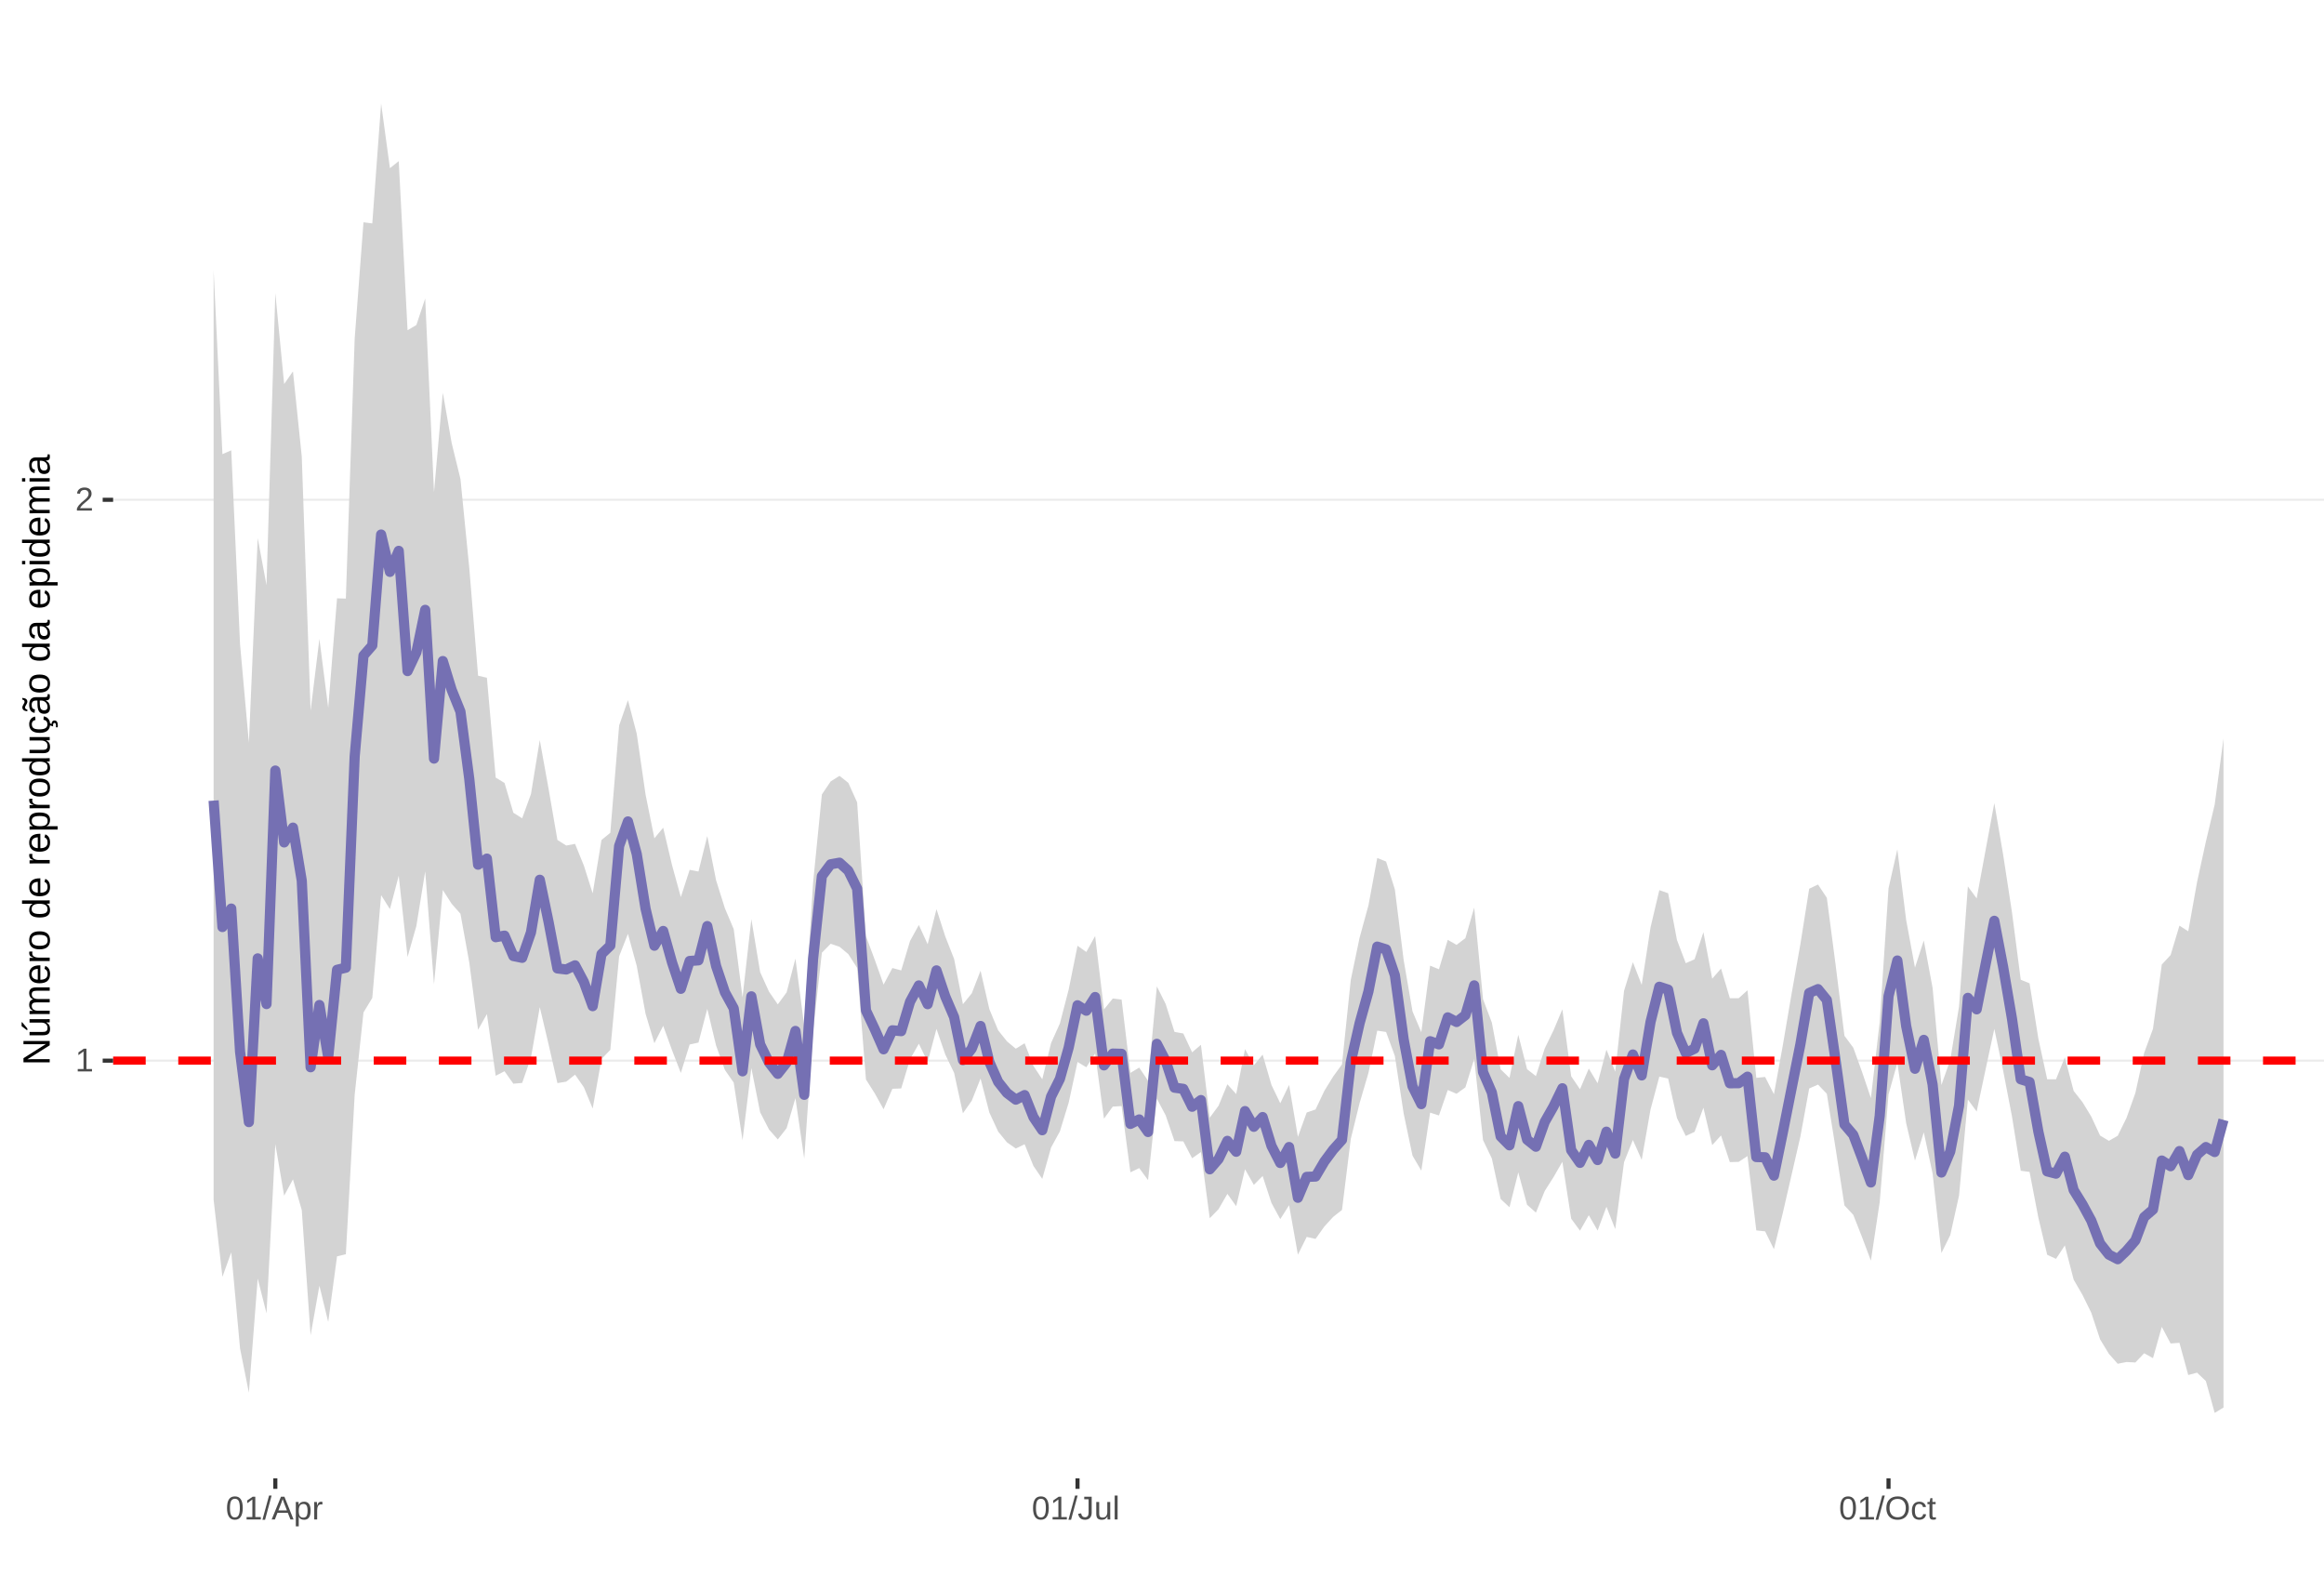 <?xml version="1.0" encoding="UTF-8"?>
<svg xmlns="http://www.w3.org/2000/svg" xmlns:xlink="http://www.w3.org/1999/xlink" width="609pt" height="413pt" viewBox="0 0 609 413" version="1.1">
<defs>
<g>
<symbol overflow="visible" id="glyph0-0">
<path style="stroke:none;" d="M 0.859 -5.953 L 5.625 -5.953 L 5.625 0 L 0.859 0 Z M 1.188 -5.641 L 1.188 -0.328 L 5.297 -0.328 L 5.297 -5.641 Z M 1.188 -5.641 "/>
</symbol>
<symbol overflow="visible" id="glyph0-1">
<path style="stroke:none;" d="M 0.656 0 L 0.656 -0.641 L 2.172 -0.641 L 2.172 -5.234 L 0.828 -4.266 L 0.828 -4.984 L 2.234 -5.953 L 2.938 -5.953 L 2.938 -0.641 L 4.391 -0.641 L 4.391 0 Z M 0.656 0 "/>
</symbol>
<symbol overflow="visible" id="glyph0-2">
<path style="stroke:none;" d="M 0.438 0 L 0.438 -0.531 C 0.582 -0.863 0.754 -1.156 0.953 -1.406 C 1.16 -1.656 1.379 -1.883 1.609 -2.094 C 1.836 -2.301 2.062 -2.488 2.281 -2.656 C 2.508 -2.832 2.711 -3.008 2.891 -3.188 C 3.078 -3.363 3.223 -3.547 3.328 -3.734 C 3.441 -3.93 3.5 -4.148 3.5 -4.391 C 3.5 -4.711 3.398 -4.961 3.203 -5.141 C 3.016 -5.328 2.754 -5.422 2.422 -5.422 C 2.098 -5.422 1.828 -5.332 1.609 -5.156 C 1.398 -4.977 1.281 -4.727 1.25 -4.406 L 0.469 -4.484 C 0.52 -4.961 0.719 -5.344 1.062 -5.625 C 1.414 -5.906 1.867 -6.047 2.422 -6.047 C 3.016 -6.047 3.473 -5.898 3.797 -5.609 C 4.117 -5.328 4.281 -4.926 4.281 -4.406 C 4.281 -4.176 4.227 -3.945 4.125 -3.719 C 4.02 -3.488 3.863 -3.258 3.656 -3.031 C 3.445 -2.812 3.047 -2.461 2.453 -1.984 C 2.129 -1.711 1.875 -1.469 1.688 -1.25 C 1.5 -1.039 1.359 -0.836 1.266 -0.641 L 4.375 -0.641 L 4.375 0 Z M 0.438 0 "/>
</symbol>
<symbol overflow="visible" id="glyph0-3">
<path style="stroke:none;" d="M 4.469 -2.984 C 4.469 -1.984 4.289 -1.223 3.938 -0.703 C 3.594 -0.18 3.078 0.078 2.391 0.078 C 1.711 0.078 1.203 -0.18 0.859 -0.703 C 0.516 -1.223 0.344 -1.984 0.344 -2.984 C 0.344 -4.004 0.508 -4.77 0.844 -5.281 C 1.176 -5.789 1.703 -6.047 2.422 -6.047 C 3.117 -6.047 3.633 -5.785 3.969 -5.266 C 4.301 -4.754 4.469 -3.992 4.469 -2.984 Z M 3.703 -2.984 C 3.703 -3.836 3.602 -4.457 3.406 -4.844 C 3.207 -5.227 2.879 -5.422 2.422 -5.422 C 1.953 -5.422 1.613 -5.227 1.406 -4.844 C 1.207 -4.469 1.109 -3.848 1.109 -2.984 C 1.109 -2.141 1.211 -1.52 1.422 -1.125 C 1.629 -0.727 1.957 -0.531 2.406 -0.531 C 2.852 -0.531 3.18 -0.727 3.391 -1.125 C 3.598 -1.531 3.703 -2.148 3.703 -2.984 Z M 3.703 -2.984 "/>
</symbol>
<symbol overflow="visible" id="glyph0-4">
<path style="stroke:none;" d="M 0 0.078 L 1.734 -6.266 L 2.406 -6.266 L 0.688 0.078 Z M 0 0.078 "/>
</symbol>
<symbol overflow="visible" id="glyph0-5">
<path style="stroke:none;" d="M 4.938 0 L 4.25 -1.734 L 1.531 -1.734 L 0.859 0 L 0.016 0 L 2.453 -5.953 L 3.359 -5.953 L 5.75 0 Z M 2.891 -5.344 L 2.859 -5.234 C 2.785 -4.992 2.68 -4.691 2.547 -4.328 L 1.781 -2.375 L 4.016 -2.375 L 3.25 -4.344 C 3.164 -4.531 3.086 -4.75 3.016 -5 Z M 2.891 -5.344 "/>
</symbol>
<symbol overflow="visible" id="glyph0-6">
<path style="stroke:none;" d="M 4.453 -2.312 C 4.453 -0.719 3.891 0.078 2.766 0.078 C 2.066 0.078 1.594 -0.18 1.344 -0.703 L 1.328 -0.703 C 1.336 -0.68 1.344 -0.441 1.344 0.016 L 1.344 1.797 L 0.578 1.797 L 0.578 -3.641 C 0.578 -4.109 0.57 -4.422 0.562 -4.578 L 1.297 -4.578 C 1.297 -4.566 1.297 -4.523 1.297 -4.453 C 1.305 -4.379 1.312 -4.27 1.312 -4.125 C 1.32 -3.988 1.328 -3.895 1.328 -3.844 L 1.359 -3.844 C 1.492 -4.125 1.672 -4.328 1.891 -4.453 C 2.109 -4.586 2.398 -4.656 2.766 -4.656 C 3.328 -4.656 3.75 -4.461 4.031 -4.078 C 4.312 -3.703 4.453 -3.113 4.453 -2.312 Z M 3.656 -2.297 C 3.656 -2.93 3.566 -3.383 3.391 -3.656 C 3.223 -3.926 2.953 -4.062 2.578 -4.062 C 2.273 -4.062 2.035 -4 1.859 -3.875 C 1.691 -3.75 1.562 -3.551 1.469 -3.281 C 1.383 -3.008 1.344 -2.66 1.344 -2.234 C 1.344 -1.629 1.438 -1.188 1.625 -0.906 C 1.82 -0.625 2.133 -0.484 2.562 -0.484 C 2.938 -0.484 3.211 -0.617 3.391 -0.891 C 3.566 -1.172 3.656 -1.641 3.656 -2.297 Z M 3.656 -2.297 "/>
</symbol>
<symbol overflow="visible" id="glyph0-7">
<path style="stroke:none;" d="M 0.594 0 L 0.594 -3.516 C 0.594 -3.828 0.586 -4.18 0.578 -4.578 L 1.297 -4.578 C 1.316 -4.055 1.328 -3.742 1.328 -3.641 L 1.344 -3.641 C 1.469 -4.035 1.609 -4.301 1.766 -4.438 C 1.922 -4.582 2.145 -4.656 2.438 -4.656 C 2.531 -4.656 2.629 -4.641 2.734 -4.609 L 2.734 -3.922 C 2.641 -3.941 2.504 -3.953 2.328 -3.953 C 2.016 -3.953 1.773 -3.816 1.609 -3.547 C 1.441 -3.273 1.359 -2.891 1.359 -2.391 L 1.359 0 Z M 0.594 0 "/>
</symbol>
<symbol overflow="visible" id="glyph0-8">
<path style="stroke:none;" d="M 1.938 0.078 C 0.926 0.078 0.328 -0.441 0.141 -1.484 L 0.922 -1.609 C 0.973 -1.285 1.086 -1.031 1.266 -0.844 C 1.441 -0.664 1.664 -0.578 1.938 -0.578 C 2.227 -0.578 2.457 -0.676 2.625 -0.875 C 2.789 -1.07 2.875 -1.367 2.875 -1.766 L 2.875 -5.297 L 1.734 -5.297 L 1.734 -5.953 L 3.688 -5.953 L 3.688 -1.781 C 3.688 -1.195 3.531 -0.738 3.219 -0.406 C 2.906 -0.082 2.477 0.078 1.938 0.078 Z M 1.938 0.078 "/>
</symbol>
<symbol overflow="visible" id="glyph0-9">
<path style="stroke:none;" d="M 1.328 -4.578 L 1.328 -1.672 C 1.328 -1.367 1.352 -1.133 1.406 -0.969 C 1.469 -0.801 1.562 -0.68 1.688 -0.609 C 1.82 -0.535 2.016 -0.5 2.266 -0.5 C 2.629 -0.5 2.914 -0.625 3.125 -0.875 C 3.344 -1.125 3.453 -1.473 3.453 -1.922 L 3.453 -4.578 L 4.219 -4.578 L 4.219 -0.969 C 4.219 -0.438 4.223 -0.113 4.234 0 L 3.516 0 C 3.516 -0.008 3.516 -0.047 3.516 -0.109 C 3.516 -0.172 3.508 -0.242 3.5 -0.328 C 3.5 -0.41 3.492 -0.562 3.484 -0.781 L 3.469 -0.781 C 3.301 -0.469 3.098 -0.242 2.859 -0.109 C 2.629 0.016 2.348 0.078 2.016 0.078 C 1.516 0.078 1.145 -0.039 0.906 -0.281 C 0.676 -0.531 0.562 -0.945 0.562 -1.531 L 0.562 -4.578 Z M 1.328 -4.578 "/>
</symbol>
<symbol overflow="visible" id="glyph0-10">
<path style="stroke:none;" d="M 0.578 0 L 0.578 -6.266 L 1.344 -6.266 L 1.344 0 Z M 0.578 0 "/>
</symbol>
<symbol overflow="visible" id="glyph0-11">
<path style="stroke:none;" d="M 6.312 -3 C 6.312 -2.383 6.191 -1.844 5.953 -1.375 C 5.723 -0.906 5.383 -0.547 4.938 -0.297 C 4.488 -0.047 3.961 0.078 3.359 0.078 C 2.742 0.078 2.211 -0.039 1.766 -0.281 C 1.328 -0.531 0.988 -0.891 0.75 -1.359 C 0.52 -1.828 0.406 -2.375 0.406 -3 C 0.406 -3.957 0.664 -4.703 1.188 -5.234 C 1.707 -5.773 2.438 -6.047 3.375 -6.047 C 3.977 -6.047 4.5 -5.926 4.938 -5.688 C 5.383 -5.445 5.723 -5.094 5.953 -4.625 C 6.191 -4.164 6.312 -3.625 6.312 -3 Z M 5.5 -3 C 5.5 -3.738 5.312 -4.32 4.938 -4.75 C 4.57 -5.176 4.051 -5.391 3.375 -5.391 C 2.688 -5.391 2.156 -5.18 1.781 -4.766 C 1.414 -4.348 1.234 -3.758 1.234 -3 C 1.234 -2.258 1.422 -1.672 1.797 -1.234 C 2.172 -0.797 2.691 -0.578 3.359 -0.578 C 4.047 -0.578 4.57 -0.785 4.938 -1.203 C 5.312 -1.629 5.5 -2.227 5.5 -3 Z M 5.5 -3 "/>
</symbol>
<symbol overflow="visible" id="glyph0-12">
<path style="stroke:none;" d="M 1.156 -2.312 C 1.156 -1.695 1.25 -1.242 1.438 -0.953 C 1.633 -0.66 1.926 -0.516 2.312 -0.516 C 2.582 -0.516 2.805 -0.586 2.984 -0.734 C 3.172 -0.879 3.285 -1.102 3.328 -1.406 L 4.094 -1.359 C 4.039 -0.922 3.852 -0.57 3.531 -0.312 C 3.219 -0.051 2.82 0.078 2.344 0.078 C 1.695 0.078 1.207 -0.117 0.875 -0.516 C 0.539 -0.922 0.375 -1.516 0.375 -2.297 C 0.375 -3.055 0.539 -3.641 0.875 -4.047 C 1.207 -4.453 1.691 -4.656 2.328 -4.656 C 2.797 -4.656 3.18 -4.535 3.484 -4.297 C 3.797 -4.055 3.992 -3.723 4.078 -3.297 L 3.297 -3.234 C 3.254 -3.484 3.148 -3.68 2.984 -3.828 C 2.828 -3.984 2.602 -4.062 2.312 -4.062 C 1.906 -4.062 1.609 -3.926 1.422 -3.656 C 1.242 -3.395 1.156 -2.945 1.156 -2.312 Z M 1.156 -2.312 "/>
</symbol>
<symbol overflow="visible" id="glyph0-13">
<path style="stroke:none;" d="M 2.344 -0.031 C 2.094 0.031 1.836 0.062 1.578 0.062 C 0.961 0.062 0.656 -0.281 0.656 -0.969 L 0.656 -4.016 L 0.125 -4.016 L 0.125 -4.578 L 0.688 -4.578 L 0.906 -5.594 L 1.422 -5.594 L 1.422 -4.578 L 2.266 -4.578 L 2.266 -4.016 L 1.422 -4.016 L 1.422 -1.125 C 1.422 -0.906 1.457 -0.75 1.531 -0.656 C 1.602 -0.57 1.727 -0.531 1.906 -0.531 C 2 -0.531 2.145 -0.551 2.344 -0.594 Z M 2.344 -0.031 "/>
</symbol>
<symbol overflow="visible" id="glyph1-0">
<path style="stroke:none;" d="M -6.875 -1 L -6.875 -6.5 L 0 -6.5 L 0 -1 Z M -6.516 -1.375 L -0.375 -1.375 L -0.375 -6.125 L -6.516 -6.125 Z M -6.516 -1.375 "/>
</symbol>
<symbol overflow="visible" id="glyph1-1">
<path style="stroke:none;" d="M 0 -5.281 L -5.859 -1.609 L -5.391 -1.625 L -4.578 -1.656 L 0 -1.656 L 0 -0.828 L -6.875 -0.828 L -6.875 -1.906 L -0.984 -5.625 C -1.617 -5.582 -2.082 -5.562 -2.375 -5.562 L -6.875 -5.562 L -6.875 -6.406 L 0 -6.406 Z M 0 -5.281 "/>
</symbol>
<symbol overflow="visible" id="glyph1-2">
<path style="stroke:none;" d="M -5.281 -1.562 L -1.938 -1.562 C -1.582 -1.562 -1.305 -1.594 -1.109 -1.656 C -0.922 -1.727 -0.785 -1.836 -0.703 -1.984 C -0.617 -2.141 -0.578 -2.363 -0.578 -2.656 C -0.578 -3.07 -0.723 -3.398 -1.016 -3.641 C -1.305 -3.891 -1.707 -4.016 -2.219 -4.016 L -5.281 -4.016 L -5.281 -4.906 L -1.125 -4.906 C -0.508 -4.906 -0.133 -4.91 0 -4.922 L 0 -4.094 C -0.02 -4.094 -0.062 -4.086 -0.125 -4.078 C -0.195 -4.078 -0.281 -4.07 -0.375 -4.062 C -0.469 -4.062 -0.645 -4.062 -0.906 -4.062 L -0.906 -4.047 C -0.539 -3.848 -0.281 -3.613 -0.125 -3.344 C 0.02 -3.082 0.094 -2.754 0.094 -2.359 C 0.094 -1.773 -0.047 -1.348 -0.328 -1.078 C -0.617 -0.816 -1.098 -0.688 -1.766 -0.688 L -5.281 -0.688 Z M -5.859 -2.031 L -5.969 -2.031 L -7.359 -3.078 L -7.359 -4.094 L -7.219 -4.094 L -5.859 -2.484 Z M -5.859 -2.031 "/>
</symbol>
<symbol overflow="visible" id="glyph1-3">
<path style="stroke:none;" d="M 0 -3.75 L -3.344 -3.75 C -3.852 -3.75 -4.207 -3.676 -4.406 -3.531 C -4.602 -3.395 -4.703 -3.145 -4.703 -2.781 C -4.703 -2.406 -4.555 -2.109 -4.266 -1.891 C -3.984 -1.672 -3.582 -1.562 -3.062 -1.562 L 0 -1.562 L 0 -0.688 L -4.156 -0.688 C -4.77 -0.688 -5.145 -0.68 -5.281 -0.672 L -5.281 -1.5 C -5.27 -1.5 -5.227 -1.5 -5.156 -1.5 C -5.082 -1.508 -5 -1.516 -4.906 -1.516 C -4.812 -1.523 -4.633 -1.531 -4.375 -1.531 L -4.375 -1.547 C -4.75 -1.734 -5.008 -1.945 -5.156 -2.188 C -5.301 -2.438 -5.375 -2.738 -5.375 -3.094 C -5.375 -3.488 -5.297 -3.801 -5.141 -4.031 C -4.984 -4.27 -4.727 -4.438 -4.375 -4.531 L -4.375 -4.547 C -4.727 -4.723 -4.984 -4.941 -5.141 -5.203 C -5.297 -5.461 -5.375 -5.773 -5.375 -6.141 C -5.375 -6.672 -5.227 -7.055 -4.938 -7.297 C -4.656 -7.547 -4.18 -7.672 -3.516 -7.672 L 0 -7.672 L 0 -6.797 L -3.344 -6.797 C -3.852 -6.797 -4.207 -6.723 -4.406 -6.578 C -4.602 -6.441 -4.703 -6.191 -4.703 -5.828 C -4.703 -5.453 -4.555 -5.156 -4.266 -4.938 C -3.984 -4.727 -3.582 -4.625 -3.062 -4.625 L 0 -4.625 Z M 0 -3.75 "/>
</symbol>
<symbol overflow="visible" id="glyph1-4">
<path style="stroke:none;" d="M -2.453 -1.344 C -1.848 -1.344 -1.379 -1.469 -1.047 -1.719 C -0.723 -1.969 -0.562 -2.336 -0.562 -2.828 C -0.562 -3.203 -0.633 -3.504 -0.781 -3.734 C -0.938 -3.961 -1.133 -4.117 -1.375 -4.203 L -1.156 -4.969 C -0.32 -4.656 0.094 -3.941 0.094 -2.828 C 0.094 -2.047 -0.133 -1.445 -0.594 -1.031 C -1.062 -0.625 -1.754 -0.422 -2.672 -0.422 C -3.547 -0.422 -4.211 -0.625 -4.672 -1.031 C -5.141 -1.445 -5.375 -2.031 -5.375 -2.781 C -5.375 -4.344 -4.441 -5.125 -2.578 -5.125 L -2.453 -5.125 Z M -3.125 -4.203 C -3.688 -4.16 -4.094 -4.02 -4.344 -3.781 C -4.602 -3.551 -4.734 -3.219 -4.734 -2.781 C -4.734 -2.352 -4.586 -2.016 -4.297 -1.766 C -4.016 -1.516 -3.625 -1.379 -3.125 -1.359 Z M -3.125 -4.203 "/>
</symbol>
<symbol overflow="visible" id="glyph1-5">
<path style="stroke:none;" d="M 0 -0.688 L -4.047 -0.688 C -4.422 -0.688 -4.832 -0.68 -5.281 -0.672 L -5.281 -1.5 C -4.688 -1.52 -4.328 -1.531 -4.203 -1.531 L -4.203 -1.547 C -4.66 -1.691 -4.969 -1.852 -5.125 -2.031 C -5.289 -2.219 -5.375 -2.477 -5.375 -2.812 C -5.375 -2.926 -5.359 -3.047 -5.328 -3.172 L -4.531 -3.172 C -4.562 -3.047 -4.578 -2.891 -4.578 -2.703 C -4.578 -2.336 -4.422 -2.055 -4.109 -1.859 C -3.797 -1.672 -3.344 -1.578 -2.75 -1.578 L 0 -1.578 Z M 0 -0.688 "/>
</symbol>
<symbol overflow="visible" id="glyph1-6">
<path style="stroke:none;" d="M -2.641 -5.141 C -1.723 -5.141 -1.035 -4.938 -0.578 -4.531 C -0.129 -4.125 0.094 -3.535 0.094 -2.766 C 0.094 -1.992 -0.141 -1.41 -0.609 -1.016 C -1.078 -0.617 -1.754 -0.422 -2.641 -0.422 C -4.461 -0.422 -5.375 -1.207 -5.375 -2.781 C -5.375 -3.594 -5.148 -4.188 -4.703 -4.562 C -4.266 -4.945 -3.578 -5.141 -2.641 -5.141 Z M -2.641 -4.219 C -3.367 -4.219 -3.898 -4.109 -4.234 -3.891 C -4.566 -3.672 -4.734 -3.305 -4.734 -2.797 C -4.734 -2.285 -4.562 -1.914 -4.219 -1.688 C -3.883 -1.457 -3.359 -1.344 -2.641 -1.344 C -1.953 -1.344 -1.43 -1.453 -1.078 -1.672 C -0.723 -1.898 -0.547 -2.258 -0.547 -2.75 C -0.547 -3.281 -0.711 -3.656 -1.047 -3.875 C -1.391 -4.102 -1.922 -4.219 -2.641 -4.219 Z M -2.641 -4.219 "/>
</symbol>
<symbol overflow="visible" id="glyph1-7">
<path style="stroke:none;" d=""/>
</symbol>
<symbol overflow="visible" id="glyph1-8">
<path style="stroke:none;" d="M -0.844 -4.016 C -0.508 -3.848 -0.27 -3.629 -0.125 -3.359 C 0.02 -3.086 0.094 -2.754 0.094 -2.359 C 0.094 -1.691 -0.129 -1.203 -0.578 -0.891 C -1.023 -0.578 -1.707 -0.422 -2.625 -0.422 C -4.457 -0.422 -5.375 -1.066 -5.375 -2.359 C -5.375 -2.766 -5.301 -3.098 -5.156 -3.359 C -5.008 -3.629 -4.781 -3.848 -4.469 -4.016 L -7.25 -4.016 L -7.25 -4.891 L -1.094 -4.891 C -0.539 -4.891 -0.176 -4.898 0 -4.922 L 0 -4.078 C -0.051 -4.066 -0.172 -4.055 -0.359 -4.047 C -0.547 -4.035 -0.707 -4.031 -0.844 -4.031 Z M -2.641 -1.344 C -1.898 -1.344 -1.367 -1.438 -1.047 -1.625 C -0.734 -1.82 -0.578 -2.145 -0.578 -2.594 C -0.578 -3.082 -0.75 -3.441 -1.094 -3.672 C -1.438 -3.898 -1.973 -4.016 -2.703 -4.016 C -3.398 -4.016 -3.91 -3.898 -4.234 -3.672 C -4.566 -3.441 -4.734 -3.082 -4.734 -2.594 C -4.734 -2.156 -4.566 -1.836 -4.234 -1.641 C -3.91 -1.441 -3.379 -1.344 -2.641 -1.344 Z M -2.641 -1.344 "/>
</symbol>
<symbol overflow="visible" id="glyph1-9">
<path style="stroke:none;" d="M -2.672 -5.141 C -0.828 -5.141 0.094 -4.492 0.094 -3.203 C 0.094 -2.391 -0.211 -1.844 -0.828 -1.562 L -0.828 -1.531 C -0.797 -1.539 -0.516 -1.547 0.016 -1.547 L 2.078 -1.547 L 2.078 -0.672 L -4.203 -0.672 C -4.742 -0.672 -5.102 -0.66 -5.281 -0.641 L -5.281 -1.5 C -5.27 -1.5 -5.223 -1.5 -5.141 -1.5 C -5.066 -1.508 -4.945 -1.52 -4.781 -1.531 C -4.613 -1.539 -4.5 -1.547 -4.438 -1.547 L -4.438 -1.562 C -4.758 -1.719 -4.992 -1.922 -5.141 -2.172 C -5.297 -2.43 -5.375 -2.773 -5.375 -3.203 C -5.375 -3.848 -5.156 -4.332 -4.719 -4.656 C -4.281 -4.977 -3.598 -5.141 -2.672 -5.141 Z M -2.641 -4.219 C -3.379 -4.219 -3.906 -4.117 -4.219 -3.922 C -4.539 -3.723 -4.703 -3.406 -4.703 -2.969 C -4.703 -2.625 -4.629 -2.352 -4.484 -2.156 C -4.336 -1.957 -4.109 -1.805 -3.797 -1.703 C -3.484 -1.598 -3.078 -1.547 -2.578 -1.547 C -1.879 -1.547 -1.363 -1.656 -1.031 -1.875 C -0.707 -2.102 -0.547 -2.469 -0.547 -2.969 C -0.547 -3.406 -0.707 -3.723 -1.031 -3.922 C -1.352 -4.117 -1.891 -4.219 -2.641 -4.219 Z M -2.641 -4.219 "/>
</symbol>
<symbol overflow="visible" id="glyph1-10">
<path style="stroke:none;" d="M -5.281 -1.531 L -1.938 -1.531 C -1.582 -1.531 -1.305 -1.562 -1.109 -1.625 C -0.922 -1.695 -0.785 -1.805 -0.703 -1.953 C -0.617 -2.109 -0.578 -2.332 -0.578 -2.625 C -0.578 -3.039 -0.723 -3.367 -1.016 -3.609 C -1.305 -3.859 -1.707 -3.984 -2.219 -3.984 L -5.281 -3.984 L -5.281 -4.875 L -1.125 -4.875 C -0.508 -4.875 -0.133 -4.879 0 -4.891 L 0 -4.062 C -0.02 -4.062 -0.062 -4.055 -0.125 -4.047 C -0.195 -4.047 -0.281 -4.039 -0.375 -4.031 C -0.469 -4.031 -0.645 -4.031 -0.906 -4.031 L -0.906 -4.016 C -0.539 -3.816 -0.281 -3.582 -0.125 -3.312 C 0.02 -3.051 0.094 -2.723 0.094 -2.328 C 0.094 -1.742 -0.047 -1.316 -0.328 -1.047 C -0.617 -0.785 -1.098 -0.656 -1.766 -0.656 L -5.281 -0.656 Z M -5.281 -1.531 "/>
</symbol>
<symbol overflow="visible" id="glyph1-11">
<path style="stroke:none;" d="M -2.672 -1.344 C -1.961 -1.344 -1.438 -1.453 -1.094 -1.672 C -0.758 -1.891 -0.594 -2.223 -0.594 -2.672 C -0.594 -2.984 -0.676 -3.242 -0.844 -3.453 C -1.02 -3.672 -1.281 -3.801 -1.625 -3.844 L -1.578 -4.734 C -1.066 -4.672 -0.66 -4.457 -0.359 -4.094 C -0.055 -3.727 0.094 -3.266 0.094 -2.703 C 0.094 -1.961 -0.133 -1.395 -0.594 -1 C -1.062 -0.613 -1.742 -0.422 -2.641 -0.422 C -3.535 -0.422 -4.211 -0.613 -4.672 -1 C -5.141 -1.395 -5.375 -1.957 -5.375 -2.688 C -5.375 -3.227 -5.234 -3.676 -4.953 -4.031 C -4.68 -4.395 -4.297 -4.617 -3.797 -4.703 L -3.734 -3.797 C -4.023 -3.754 -4.254 -3.641 -4.422 -3.453 C -4.598 -3.266 -4.688 -3.004 -4.688 -2.672 C -4.688 -2.203 -4.531 -1.863 -4.219 -1.656 C -3.914 -1.445 -3.398 -1.344 -2.672 -1.344 Z M 1.234 -3.672 C 1.828 -3.672 2.125 -3.223 2.125 -2.328 C 2.125 -2.148 2.113 -2.004 2.094 -1.891 L 1.625 -1.891 C 1.645 -2.055 1.656 -2.195 1.656 -2.312 C 1.656 -2.789 1.52 -3.031 1.25 -3.031 C 1 -3.031 0.875 -2.812 0.875 -2.375 C 0.875 -2.238 0.879 -2.148 0.891 -2.109 L 0 -2.422 L 0 -2.938 L 0.484 -2.75 C 0.492 -3.062 0.566 -3.289 0.703 -3.438 C 0.836 -3.594 1.016 -3.672 1.234 -3.672 Z M 1.234 -3.672 "/>
</symbol>
<symbol overflow="visible" id="glyph1-12">
<path style="stroke:none;" d="M 0.094 -2.016 C 0.094 -1.484 -0.047 -1.082 -0.328 -0.812 C -0.609 -0.551 -0.988 -0.422 -1.469 -0.422 C -2.02 -0.422 -2.441 -0.598 -2.734 -0.953 C -3.023 -1.316 -3.18 -1.898 -3.203 -2.703 L -3.219 -3.891 L -3.516 -3.891 C -3.941 -3.891 -4.25 -3.797 -4.438 -3.609 C -4.625 -3.43 -4.719 -3.148 -4.719 -2.766 C -4.719 -2.367 -4.648 -2.078 -4.516 -1.891 C -4.379 -1.711 -4.164 -1.609 -3.875 -1.578 L -3.953 -0.656 C -4.898 -0.812 -5.375 -1.52 -5.375 -2.781 C -5.375 -3.445 -5.223 -3.945 -4.922 -4.281 C -4.617 -4.613 -4.18 -4.781 -3.609 -4.781 L -1.328 -4.781 C -1.066 -4.781 -0.867 -4.812 -0.734 -4.875 C -0.609 -4.945 -0.547 -5.082 -0.547 -5.281 C -0.547 -5.363 -0.555 -5.457 -0.578 -5.562 L -0.031 -5.562 C 0.02 -5.344 0.047 -5.117 0.047 -4.891 C 0.047 -4.555 -0.035 -4.316 -0.203 -4.172 C -0.379 -4.023 -0.648 -3.941 -1.016 -3.922 L -1.016 -3.891 C -0.609 -3.672 -0.32 -3.41 -0.156 -3.109 C 0.008 -2.805 0.094 -2.441 0.094 -2.016 Z M -0.562 -2.219 C -0.562 -2.539 -0.633 -2.828 -0.781 -3.078 C -0.926 -3.328 -1.125 -3.523 -1.375 -3.672 C -1.633 -3.816 -1.898 -3.891 -2.172 -3.891 L -2.609 -3.891 L -2.594 -2.938 C -2.582 -2.52 -2.535 -2.203 -2.453 -1.984 C -2.379 -1.773 -2.258 -1.613 -2.094 -1.5 C -1.938 -1.383 -1.723 -1.328 -1.453 -1.328 C -1.172 -1.328 -0.953 -1.406 -0.797 -1.562 C -0.641 -1.719 -0.562 -1.938 -0.562 -2.219 Z M -5.859 -3.609 C -5.859 -3.473 -5.891 -3.332 -5.953 -3.188 C -6.016 -3.051 -6.082 -2.922 -6.156 -2.797 C -6.227 -2.672 -6.297 -2.551 -6.359 -2.438 C -6.422 -2.32 -6.453 -2.211 -6.453 -2.109 C -6.453 -1.93 -6.398 -1.797 -6.297 -1.703 C -6.191 -1.617 -6.047 -1.562 -5.859 -1.531 L -5.859 -1.094 C -6.191 -1.125 -6.441 -1.176 -6.609 -1.25 C -6.785 -1.332 -6.922 -1.441 -7.016 -1.578 C -7.117 -1.711 -7.172 -1.879 -7.172 -2.078 C -7.172 -2.223 -7.141 -2.363 -7.078 -2.5 C -7.023 -2.633 -6.957 -2.766 -6.875 -2.891 C -6.801 -3.023 -6.734 -3.145 -6.672 -3.25 C -6.617 -3.363 -6.594 -3.473 -6.594 -3.578 C -6.594 -3.898 -6.785 -4.086 -7.172 -4.141 L -7.172 -4.594 C -6.691 -4.539 -6.352 -4.43 -6.156 -4.266 C -5.957 -4.098 -5.859 -3.879 -5.859 -3.609 Z M -5.859 -3.609 "/>
</symbol>
<symbol overflow="visible" id="glyph1-13">
<path style="stroke:none;" d="M 0.094 -2.016 C 0.094 -1.484 -0.047 -1.082 -0.328 -0.812 C -0.609 -0.551 -0.988 -0.422 -1.469 -0.422 C -2.02 -0.422 -2.441 -0.598 -2.734 -0.953 C -3.023 -1.316 -3.18 -1.898 -3.203 -2.703 L -3.219 -3.891 L -3.516 -3.891 C -3.941 -3.891 -4.25 -3.797 -4.438 -3.609 C -4.625 -3.43 -4.719 -3.148 -4.719 -2.766 C -4.719 -2.367 -4.648 -2.078 -4.516 -1.891 C -4.379 -1.711 -4.164 -1.609 -3.875 -1.578 L -3.953 -0.656 C -4.898 -0.812 -5.375 -1.52 -5.375 -2.781 C -5.375 -3.445 -5.223 -3.945 -4.922 -4.281 C -4.617 -4.613 -4.18 -4.781 -3.609 -4.781 L -1.328 -4.781 C -1.066 -4.781 -0.867 -4.812 -0.734 -4.875 C -0.609 -4.945 -0.547 -5.082 -0.547 -5.281 C -0.547 -5.363 -0.555 -5.457 -0.578 -5.562 L -0.031 -5.562 C 0.02 -5.344 0.047 -5.117 0.047 -4.891 C 0.047 -4.555 -0.035 -4.316 -0.203 -4.172 C -0.379 -4.023 -0.648 -3.941 -1.016 -3.922 L -1.016 -3.891 C -0.609 -3.672 -0.32 -3.41 -0.156 -3.109 C 0.008 -2.805 0.094 -2.441 0.094 -2.016 Z M -0.562 -2.219 C -0.562 -2.539 -0.633 -2.828 -0.781 -3.078 C -0.926 -3.328 -1.125 -3.523 -1.375 -3.672 C -1.633 -3.816 -1.898 -3.891 -2.172 -3.891 L -2.609 -3.891 L -2.594 -2.938 C -2.582 -2.52 -2.535 -2.203 -2.453 -1.984 C -2.379 -1.773 -2.258 -1.613 -2.094 -1.5 C -1.938 -1.383 -1.723 -1.328 -1.453 -1.328 C -1.172 -1.328 -0.953 -1.406 -0.797 -1.562 C -0.641 -1.719 -0.562 -1.938 -0.562 -2.219 Z M -0.562 -2.219 "/>
</symbol>
<symbol overflow="visible" id="glyph1-14">
<path style="stroke:none;" d="M -6.406 -0.672 L -7.25 -0.672 L -7.25 -1.547 L -6.406 -1.547 Z M 0 -0.672 L -5.281 -0.672 L -5.281 -1.547 L 0 -1.547 Z M 0 -0.672 "/>
</symbol>
</g>
<clipPath id="clip1">
  <path d="M 29.645 9.961 L 609 9.961 L 609 387.328 L 29.645 387.328 Z M 29.645 9.961 "/>
</clipPath>
<clipPath id="clip2">
  <path d="M 29.645 277 L 609 277 L 609 279 L 29.645 279 Z M 29.645 277 "/>
</clipPath>
<clipPath id="clip3">
  <path d="M 29.645 130 L 609 130 L 609 132 L 29.645 132 Z M 29.645 130 "/>
</clipPath>
<clipPath id="clip4">
  <path d="M 29.645 276 L 609 276 L 609 279 L 29.645 279 Z M 29.645 276 "/>
</clipPath>
</defs>
<g id="surface58">
<rect x="0" y="0" width="609" height="413" style="fill:rgb(100%,100%,100%);fill-opacity:1;stroke:none;"/>
<rect x="0" y="0" width="609" height="413" style="fill:rgb(100%,100%,100%);fill-opacity:1;stroke:none;"/>
<path style="fill:none;stroke-width:1.067;stroke-linecap:round;stroke-linejoin:round;stroke:rgb(100%,100%,100%);stroke-opacity:1;stroke-miterlimit:10;" d="M 0 413 L 609 413 L 609 0 L 0 0 Z M 0 413 "/>
<g clip-path="url(#clip1)" clip-rule="nonzero">
<path style=" stroke:none;fill-rule:nonzero;fill:rgb(100%,100%,100%);fill-opacity:1;" d="M 29.645 387.328 L 609 387.328 L 609 9.961 L 29.645 9.961 Z M 29.645 387.328 "/>
</g>
<g clip-path="url(#clip2)" clip-rule="nonzero">
<path style="fill:none;stroke-width:0.533;stroke-linecap:butt;stroke-linejoin:round;stroke:rgb(92.157%,92.157%,92.157%);stroke-opacity:1;stroke-miterlimit:10;" d="M 29.645 277.879 L 609 277.879 "/>
</g>
<g clip-path="url(#clip3)" clip-rule="nonzero">
<path style="fill:none;stroke-width:0.533;stroke-linecap:butt;stroke-linejoin:round;stroke:rgb(92.157%,92.157%,92.157%);stroke-opacity:1;stroke-miterlimit:10;" d="M 29.645 130.941 L 609 130.941 "/>
</g>
<path style=" stroke:none;fill-rule:nonzero;fill:rgb(82.745%,82.745%,82.745%);fill-opacity:1;" d="M 55.98 70.754 L 58.289 118.984 L 60.598 117.984 L 62.91 168.867 L 65.219 194.57 L 67.531 140.973 L 69.84 153.328 L 72.148 76.82 L 74.461 100.613 L 76.77 97.309 L 79.078 119.648 L 81.391 186.191 L 83.699 167.391 L 86.008 185.426 L 88.32 156.762 L 90.629 156.828 L 92.941 88.754 L 95.25 58.238 L 97.559 58.535 L 99.871 27.117 L 102.18 44.07 L 104.488 42.215 L 106.801 86.516 L 109.109 85.152 L 111.422 78.207 L 113.73 128.953 L 116.039 102.891 L 118.352 116.031 L 120.66 125.48 L 122.969 148.734 L 125.281 177.027 L 127.59 177.57 L 129.898 203.727 L 132.211 205.125 L 134.52 212.93 L 136.832 214.387 L 139.141 208.027 L 141.449 193.887 L 143.762 206.719 L 146.07 220.066 L 148.379 221.527 L 150.691 221.09 L 153 226.77 L 155.312 234.047 L 157.621 220.074 L 159.93 218.188 L 162.242 190.086 L 164.551 183.438 L 166.859 192.242 L 169.172 208.188 L 171.48 219.617 L 173.789 216.859 L 176.102 226.641 L 178.41 235.035 L 180.723 227.895 L 183.031 228.332 L 185.34 219.035 L 187.652 230.641 L 189.961 237.969 L 192.27 243.43 L 194.582 261.289 L 196.891 240.824 L 199.199 254.699 L 201.512 259.801 L 203.82 263.145 L 206.133 259.988 L 208.441 251.145 L 210.75 268.805 L 213.062 231.324 L 215.371 208.137 L 217.68 204.715 L 219.992 203.266 L 222.301 205.098 L 224.613 210.219 L 226.922 245.262 L 229.23 251.461 L 231.543 257.961 L 233.852 253.613 L 236.16 254.246 L 238.473 246.535 L 240.781 242.348 L 243.09 247.387 L 245.402 238.191 L 247.711 245.359 L 250.023 251.238 L 252.332 263.09 L 254.641 260.262 L 256.953 254.324 L 259.262 264.391 L 261.57 269.945 L 263.883 272.836 L 266.191 274.754 L 268.5 273.328 L 270.812 279.273 L 273.121 282.762 L 275.434 273.27 L 277.742 268.141 L 280.051 259.23 L 282.363 247.789 L 284.672 249.414 L 286.98 245.238 L 289.293 264.461 L 291.602 261.602 L 293.914 261.883 L 296.223 281.082 L 298.531 279.703 L 300.844 283.152 L 303.152 258.438 L 305.461 263.043 L 307.773 270.348 L 310.082 270.77 L 312.391 275.699 L 314.703 273.734 L 317.012 292.832 L 319.324 289.688 L 321.633 284.074 L 323.941 286.637 L 326.254 274.863 L 328.562 279.109 L 330.871 276.301 L 333.184 284.254 L 335.492 289.047 L 337.805 284.234 L 340.113 297.859 L 342.422 291.465 L 344.734 290.676 L 347.043 285.797 L 349.352 282.051 L 351.664 278.867 L 353.973 256.711 L 356.281 245.66 L 358.594 237.23 L 360.902 224.797 L 363.215 225.719 L 365.523 233.027 L 367.832 251.555 L 370.145 264.984 L 372.453 270.426 L 374.762 252.992 L 377.074 253.938 L 379.383 246.227 L 381.691 247.551 L 384.004 245.789 L 386.312 237.789 L 388.625 261.777 L 390.934 267.914 L 393.242 280.16 L 395.555 282.398 L 397.863 271.117 L 400.172 280.125 L 402.484 281.934 L 404.793 274.684 L 407.105 269.934 L 409.414 264.434 L 411.723 281.969 L 414.035 285.371 L 416.344 279.957 L 418.652 283.809 L 420.965 275 L 423.273 280.777 L 425.582 259.594 L 427.895 252.09 L 430.203 258.035 L 432.516 242.984 L 434.824 233.211 L 437.133 234.023 L 439.445 246.27 L 441.754 252.348 L 444.062 251.324 L 446.375 244.23 L 448.684 256.41 L 450.992 253.754 L 453.305 261.523 L 455.613 261.531 L 457.926 259.453 L 460.234 282.387 L 462.543 282.156 L 464.855 286.68 L 467.164 273.988 L 469.473 260.422 L 471.785 247.379 L 474.094 232.836 L 476.406 231.742 L 478.715 235.219 L 481.023 252.812 L 483.336 271.371 L 485.645 274.477 L 487.953 280.852 L 490.266 287.688 L 492.574 267.758 L 494.883 232.746 L 497.195 222.52 L 499.504 241.027 L 501.816 253.508 L 504.125 246.398 L 506.434 258.844 L 508.746 284.266 L 511.055 277.73 L 513.363 263.723 L 515.676 232.242 L 517.984 235.375 L 520.297 222.852 L 522.605 210.402 L 524.914 223.887 L 527.227 238.969 L 529.535 256.688 L 531.844 257.629 L 534.156 272.156 L 536.465 282.777 L 538.773 282.777 L 541.086 277.016 L 543.395 285.809 L 545.707 288.75 L 548.016 292.543 L 550.324 297.508 L 552.637 298.891 L 554.945 297.559 L 557.254 292.871 L 559.566 286.367 L 561.875 275.863 L 564.184 269.535 L 566.496 252.703 L 568.805 250.219 L 571.117 242.516 L 573.426 243.992 L 575.734 231.121 L 578.047 220.492 L 580.355 210.805 L 582.664 193.48 L 582.664 368.766 L 580.355 370.176 L 578.047 361.824 L 575.734 359.629 L 573.426 360.246 L 571.117 351.809 L 568.805 351.98 L 566.496 347.625 L 564.184 355.824 L 561.875 354.539 L 559.566 356.961 L 557.254 356.84 L 554.945 357.297 L 552.637 354.699 L 550.324 350.891 L 548.016 343.938 L 545.707 339.242 L 543.395 335.25 L 541.086 326.297 L 538.773 329.812 L 536.465 328.746 L 534.156 319.051 L 531.844 307.031 L 529.535 306.73 L 527.227 292.461 L 524.914 280.473 L 522.605 269.559 L 520.297 280.277 L 517.984 291.203 L 515.676 288.074 L 513.363 313.227 L 511.055 323.621 L 508.746 328.293 L 506.434 307.457 L 504.125 296.668 L 501.816 304.074 L 499.504 294.25 L 497.195 278.469 L 494.883 286.75 L 492.574 314.914 L 490.266 330.281 L 487.953 324.133 L 485.645 318.27 L 483.336 315.809 L 481.023 300.906 L 478.715 286.555 L 476.406 284.156 L 474.094 285.176 L 471.785 297.785 L 469.473 307.832 L 467.164 317.871 L 464.855 327.289 L 462.543 322.605 L 460.234 322.359 L 457.926 302.879 L 455.613 304.406 L 453.305 304.465 L 450.992 297.48 L 448.684 300.008 L 446.375 290.211 L 444.062 296.535 L 441.754 297.613 L 439.445 292.922 L 437.133 282.566 L 434.824 282.062 L 432.516 290.684 L 430.203 303.875 L 427.895 298.672 L 425.582 304.465 L 423.273 322.012 L 420.965 316.16 L 418.652 322.398 L 416.344 318.379 L 414.035 322.43 L 411.723 319.277 L 409.414 304.383 L 407.105 308.387 L 404.793 312.031 L 402.484 317.691 L 400.172 315.645 L 397.863 307.168 L 395.555 316.289 L 393.242 314.133 L 390.934 303.504 L 388.625 298.699 L 386.312 277.434 L 384.004 284.879 L 381.691 286.559 L 379.383 285.574 L 377.074 292.246 L 374.762 291.496 L 372.453 306.703 L 370.145 302.777 L 367.832 291.758 L 365.523 276.66 L 363.215 270.367 L 360.902 270.023 L 358.594 281.117 L 356.281 289 L 353.973 298.387 L 351.664 317 L 349.352 318.82 L 347.043 321.34 L 344.734 324.586 L 342.422 324.062 L 340.113 328.715 L 337.805 315.754 L 335.492 319.41 L 333.184 315.172 L 330.871 308.113 L 328.562 310.418 L 326.254 306.328 L 323.941 316.012 L 321.633 312.777 L 319.324 316.785 L 317.012 319.172 L 314.703 301.824 L 312.391 303.453 L 310.082 299.031 L 307.773 298.961 L 305.461 292.211 L 303.152 287.855 L 300.844 309.184 L 298.531 306.035 L 296.223 307.137 L 293.914 289.785 L 291.602 289.922 L 289.293 293.078 L 286.98 276.008 L 284.672 279.617 L 282.363 278.227 L 280.051 288.871 L 277.742 296.418 L 275.434 300.641 L 273.121 308.859 L 270.812 305.469 L 268.5 299.781 L 266.191 300.902 L 263.883 299.297 L 261.57 296.469 L 259.262 291.484 L 256.953 282.574 L 254.641 288.398 L 252.332 291.668 L 250.023 281.082 L 247.711 276.277 L 245.402 269.566 L 243.09 278.234 L 240.781 273.449 L 238.473 277.527 L 236.16 285.164 L 233.852 285.254 L 231.543 290.617 L 229.23 286.449 L 226.922 282.816 L 224.613 253.594 L 222.301 249.969 L 219.992 248.043 L 217.68 247.258 L 215.371 249.609 L 213.062 270.121 L 210.75 303.559 L 208.441 287.691 L 206.133 295.574 L 203.82 298.531 L 201.512 295.91 L 199.199 291.43 L 196.891 279.816 L 194.582 298.723 L 192.27 283.633 L 189.961 280.328 L 187.652 273.938 L 185.34 264.312 L 183.031 273.148 L 180.723 273.656 L 178.41 281.102 L 176.102 275.137 L 173.789 268.75 L 171.48 273.309 L 169.172 265.613 L 166.859 253.078 L 164.551 244.66 L 162.242 250.539 L 159.93 275.059 L 157.621 277.457 L 155.312 290.43 L 153 284.855 L 150.691 281.547 L 148.379 283.387 L 146.07 283.762 L 143.762 273.629 L 141.449 263.859 L 139.141 277.066 L 136.832 283.719 L 134.52 283.922 L 132.211 280.656 L 129.898 281.844 L 127.59 265.688 L 125.281 269.797 L 122.969 252.125 L 120.66 239.391 L 118.352 236.781 L 116.039 233.18 L 113.73 257.883 L 111.422 228.301 L 109.109 242.59 L 106.801 250.723 L 104.488 229.445 L 102.18 238.184 L 99.871 234.516 L 97.559 261.441 L 95.25 265.262 L 92.941 286.836 L 90.629 328.598 L 88.32 329.156 L 86.008 346.336 L 83.699 336.848 L 81.391 349.836 L 79.078 317.039 L 76.77 308.98 L 74.461 313.258 L 72.148 299.762 L 69.84 344.09 L 67.531 334.965 L 65.219 364.871 L 62.91 353.316 L 60.598 328.102 L 58.289 334.52 L 55.98 314.34 Z M 55.98 70.754 "/>
<path style="fill:none;stroke-width:2.667;stroke-linecap:butt;stroke-linejoin:round;stroke:rgb(45.882%,43.922%,70.196%);stroke-opacity:1;stroke-miterlimit:10;" d="M 55.98 209.754 L 58.289 242.879 L 60.598 238.039 L 62.91 275.539 L 65.219 293.984 L 67.531 251.09 L 69.84 263.055 L 72.148 201.879 L 74.461 220.711 L 76.77 216.832 L 79.078 230.738 L 81.391 279.613 L 83.699 263.301 L 86.008 277.004 L 88.32 254.082 L 90.629 253.527 L 92.941 198.215 L 95.25 171.758 L 97.559 169.105 L 99.871 140.043 L 102.18 149.828 L 104.488 144.32 L 106.801 175.82 L 109.109 170.914 L 111.422 159.777 L 113.73 198.742 L 116.039 173.188 L 118.352 180.719 L 120.66 186.438 L 122.969 204.055 L 125.281 226.539 L 127.59 224.945 L 129.898 245.535 L 132.211 245.129 L 134.52 250.473 L 136.832 250.941 L 139.141 244.277 L 141.449 230.492 L 143.762 241.594 L 146.07 253.723 L 148.379 253.996 L 150.691 252.91 L 153 257.266 L 155.312 263.605 L 157.621 249.965 L 159.93 247.734 L 162.242 221.633 L 164.551 215.211 L 166.859 223.754 L 169.172 238.086 L 171.48 247.766 L 173.789 243.906 L 176.102 252.152 L 178.41 259.062 L 180.723 251.77 L 183.031 251.602 L 185.34 242.629 L 187.652 253.098 L 189.961 259.969 L 192.27 264.18 L 194.582 280.68 L 196.891 261.031 L 199.199 273.625 L 201.512 278.375 L 203.82 281.34 L 206.133 278.414 L 208.441 270.102 L 210.75 286.832 L 213.062 251.207 L 215.371 229.527 L 217.68 226.441 L 219.992 226.02 L 222.301 228.113 L 224.613 232.816 L 226.922 264.742 L 229.23 269.652 L 231.543 274.91 L 233.852 269.93 L 236.16 270.156 L 238.473 262.453 L 240.781 258.176 L 243.09 263.086 L 245.402 254.234 L 247.711 261.078 L 250.023 266.488 L 252.332 277.734 L 254.641 274.75 L 256.953 268.797 L 259.262 278.23 L 261.57 283.445 L 263.883 286.355 L 266.191 288.102 L 268.5 286.906 L 270.812 292.699 L 273.121 296.113 L 275.434 287.289 L 277.742 282.664 L 280.051 274.426 L 282.363 263.375 L 284.672 264.805 L 286.98 261.211 L 289.293 279.125 L 291.602 276.035 L 293.914 276.094 L 296.223 294.457 L 298.531 293.285 L 300.844 296.578 L 303.152 273.48 L 305.461 277.941 L 307.773 284.961 L 310.082 285.273 L 312.391 289.961 L 314.703 288.211 L 317.012 306.352 L 319.324 303.676 L 321.633 298.898 L 323.941 301.754 L 326.254 291.098 L 328.562 295.211 L 330.871 292.66 L 333.184 300.207 L 335.492 304.699 L 337.805 300.512 L 340.113 313.809 L 342.422 308.332 L 344.734 308.246 L 347.043 304.332 L 349.352 301.219 L 351.664 298.641 L 353.973 278.258 L 356.281 268.082 L 358.594 259.766 L 360.902 248.008 L 363.215 248.727 L 365.523 255.488 L 367.832 272.324 L 370.145 284.621 L 372.453 289.277 L 374.762 272.793 L 377.074 273.621 L 379.383 266.543 L 381.691 267.758 L 384.004 265.965 L 386.312 258.16 L 388.625 280.879 L 390.934 286.23 L 393.242 297.734 L 395.555 300.07 L 397.863 289.801 L 400.172 298.582 L 402.484 300.43 L 404.793 293.941 L 407.105 289.867 L 409.414 285.117 L 411.723 301.34 L 414.035 304.664 L 416.344 299.949 L 418.652 303.926 L 420.965 296.492 L 423.273 302.234 L 425.582 282.691 L 427.895 276.266 L 430.203 281.754 L 432.516 267.762 L 434.824 258.523 L 437.133 259.277 L 439.445 270.574 L 441.754 275.871 L 444.062 274.746 L 446.375 268.094 L 448.684 279.105 L 450.992 276.375 L 453.305 283.809 L 455.613 283.785 L 457.926 282.078 L 460.234 303.137 L 462.543 303.199 L 464.855 308.008 L 467.164 296.797 L 469.473 285.195 L 471.785 273.613 L 474.094 260.16 L 476.406 259.145 L 478.715 261.988 L 481.023 277.902 L 483.336 294.602 L 485.645 297.316 L 487.953 303.395 L 490.266 309.801 L 492.574 292.355 L 494.883 261.004 L 497.195 251.645 L 499.504 268.785 L 501.816 280.008 L 504.125 272.441 L 506.434 284.121 L 508.746 307.195 L 511.055 301.699 L 513.363 289.688 L 515.676 261.43 L 517.984 264.438 L 520.297 252.77 L 522.605 241.246 L 524.914 253.328 L 527.227 266.844 L 529.535 282.77 L 531.844 283.48 L 534.156 296.516 L 536.465 306.895 L 538.773 307.492 L 541.086 303.039 L 543.395 311.789 L 545.707 315.527 L 548.016 319.789 L 550.324 325.785 L 552.637 328.707 L 554.945 329.906 L 557.254 327.691 L 559.566 325.004 L 561.875 318.883 L 564.184 316.898 L 566.496 304.051 L 568.805 305.539 L 571.117 301.57 L 573.426 307.871 L 575.734 302.535 L 578.047 300.52 L 580.355 301.828 L 582.664 293.406 "/>
<g clip-path="url(#clip4)" clip-rule="nonzero">
<path style="fill:none;stroke-width:2.134;stroke-linecap:butt;stroke-linejoin:round;stroke:rgb(100%,0%,0%);stroke-opacity:1;stroke-dasharray:8.536,8.536;stroke-miterlimit:10;" d="M 29.645 277.879 L 609 277.879 "/>
</g>
<g style="fill:rgb(30.196%,30.196%,30.196%);fill-opacity:1;">
  <use xlink:href="#glyph0-1" x="19.715" y="280.709"/>
</g>
<g style="fill:rgb(30.196%,30.196%,30.196%);fill-opacity:1;">
  <use xlink:href="#glyph0-2" x="19.715" y="133.771"/>
</g>
<path style="fill:none;stroke-width:1.067;stroke-linecap:butt;stroke-linejoin:round;stroke:rgb(20%,20%,20%);stroke-opacity:1;stroke-miterlimit:10;" d="M 26.906 277.879 L 29.645 277.879 "/>
<path style="fill:none;stroke-width:1.067;stroke-linecap:butt;stroke-linejoin:round;stroke:rgb(20%,20%,20%);stroke-opacity:1;stroke-miterlimit:10;" d="M 26.906 130.941 L 29.645 130.941 "/>
<path style="fill:none;stroke-width:1.067;stroke-linecap:butt;stroke-linejoin:round;stroke:rgb(20%,20%,20%);stroke-opacity:1;stroke-miterlimit:10;" d="M 72.148 390.07 L 72.148 387.328 "/>
<path style="fill:none;stroke-width:1.067;stroke-linecap:butt;stroke-linejoin:round;stroke:rgb(20%,20%,20%);stroke-opacity:1;stroke-miterlimit:10;" d="M 282.363 390.07 L 282.363 387.328 "/>
<path style="fill:none;stroke-width:1.067;stroke-linecap:butt;stroke-linejoin:round;stroke:rgb(20%,20%,20%);stroke-opacity:1;stroke-miterlimit:10;" d="M 494.883 390.07 L 494.883 387.328 "/>
<g style="fill:rgb(30.196%,30.196%,30.196%);fill-opacity:1;">
  <use xlink:href="#glyph0-3" x="59.148" y="398.092"/>
  <use xlink:href="#glyph0-1" x="63.959" y="398.092"/>
  <use xlink:href="#glyph0-4" x="68.77" y="398.092"/>
  <use xlink:href="#glyph0-5" x="71.173" y="398.092"/>
  <use xlink:href="#glyph0-6" x="76.942" y="398.092"/>
  <use xlink:href="#glyph0-7" x="81.753" y="398.092"/>
</g>
<g style="fill:rgb(30.196%,30.196%,30.196%);fill-opacity:1;">
  <use xlink:href="#glyph0-3" x="270.363" y="398.092"/>
  <use xlink:href="#glyph0-1" x="275.174" y="398.092"/>
  <use xlink:href="#glyph0-4" x="279.984" y="398.092"/>
  <use xlink:href="#glyph0-8" x="282.388" y="398.092"/>
  <use xlink:href="#glyph0-9" x="286.713" y="398.092"/>
  <use xlink:href="#glyph0-10" x="291.523" y="398.092"/>
</g>
<g style="fill:rgb(30.196%,30.196%,30.196%);fill-opacity:1;">
  <use xlink:href="#glyph0-3" x="481.883" y="398.092"/>
  <use xlink:href="#glyph0-1" x="486.693" y="398.092"/>
  <use xlink:href="#glyph0-4" x="491.504" y="398.092"/>
  <use xlink:href="#glyph0-11" x="493.907" y="398.092"/>
  <use xlink:href="#glyph0-12" x="500.635" y="398.092"/>
  <use xlink:href="#glyph0-13" x="504.96" y="398.092"/>
</g>
<g style="fill:rgb(0%,0%,0%);fill-opacity:1;">
  <use xlink:href="#glyph1-1" x="13.025" y="279.145"/>
  <use xlink:href="#glyph1-2" x="13.025" y="271.923"/>
  <use xlink:href="#glyph1-3" x="13.025" y="266.361"/>
  <use xlink:href="#glyph1-4" x="13.025" y="258.031"/>
  <use xlink:href="#glyph1-5" x="13.025" y="252.47"/>
  <use xlink:href="#glyph1-6" x="13.025" y="249.14"/>
  <use xlink:href="#glyph1-7" x="13.025" y="243.578"/>
  <use xlink:href="#glyph1-8" x="13.025" y="240.8"/>
  <use xlink:href="#glyph1-4" x="13.025" y="235.238"/>
  <use xlink:href="#glyph1-7" x="13.025" y="229.677"/>
  <use xlink:href="#glyph1-5" x="13.025" y="226.898"/>
  <use xlink:href="#glyph1-4" x="13.025" y="223.568"/>
  <use xlink:href="#glyph1-9" x="13.025" y="218.007"/>
  <use xlink:href="#glyph1-5" x="13.025" y="212.445"/>
  <use xlink:href="#glyph1-6" x="13.025" y="209.115"/>
  <use xlink:href="#glyph1-8" x="13.025" y="203.554"/>
  <use xlink:href="#glyph1-10" x="13.025" y="197.992"/>
  <use xlink:href="#glyph1-11" x="13.025" y="192.431"/>
  <use xlink:href="#glyph1-12" x="13.025" y="187.431"/>
  <use xlink:href="#glyph1-6" x="13.025" y="181.869"/>
  <use xlink:href="#glyph1-7" x="13.025" y="176.308"/>
  <use xlink:href="#glyph1-8" x="13.025" y="173.529"/>
  <use xlink:href="#glyph1-13" x="13.025" y="167.968"/>
  <use xlink:href="#glyph1-7" x="13.025" y="162.406"/>
  <use xlink:href="#glyph1-4" x="13.025" y="159.628"/>
  <use xlink:href="#glyph1-9" x="13.025" y="154.066"/>
  <use xlink:href="#glyph1-14" x="13.025" y="148.505"/>
  <use xlink:href="#glyph1-8" x="13.025" y="146.283"/>
  <use xlink:href="#glyph1-4" x="13.025" y="140.722"/>
  <use xlink:href="#glyph1-3" x="13.025" y="135.16"/>
  <use xlink:href="#glyph1-14" x="13.025" y="126.83"/>
  <use xlink:href="#glyph1-13" x="13.025" y="124.608"/>
</g>
</g>
</svg>
